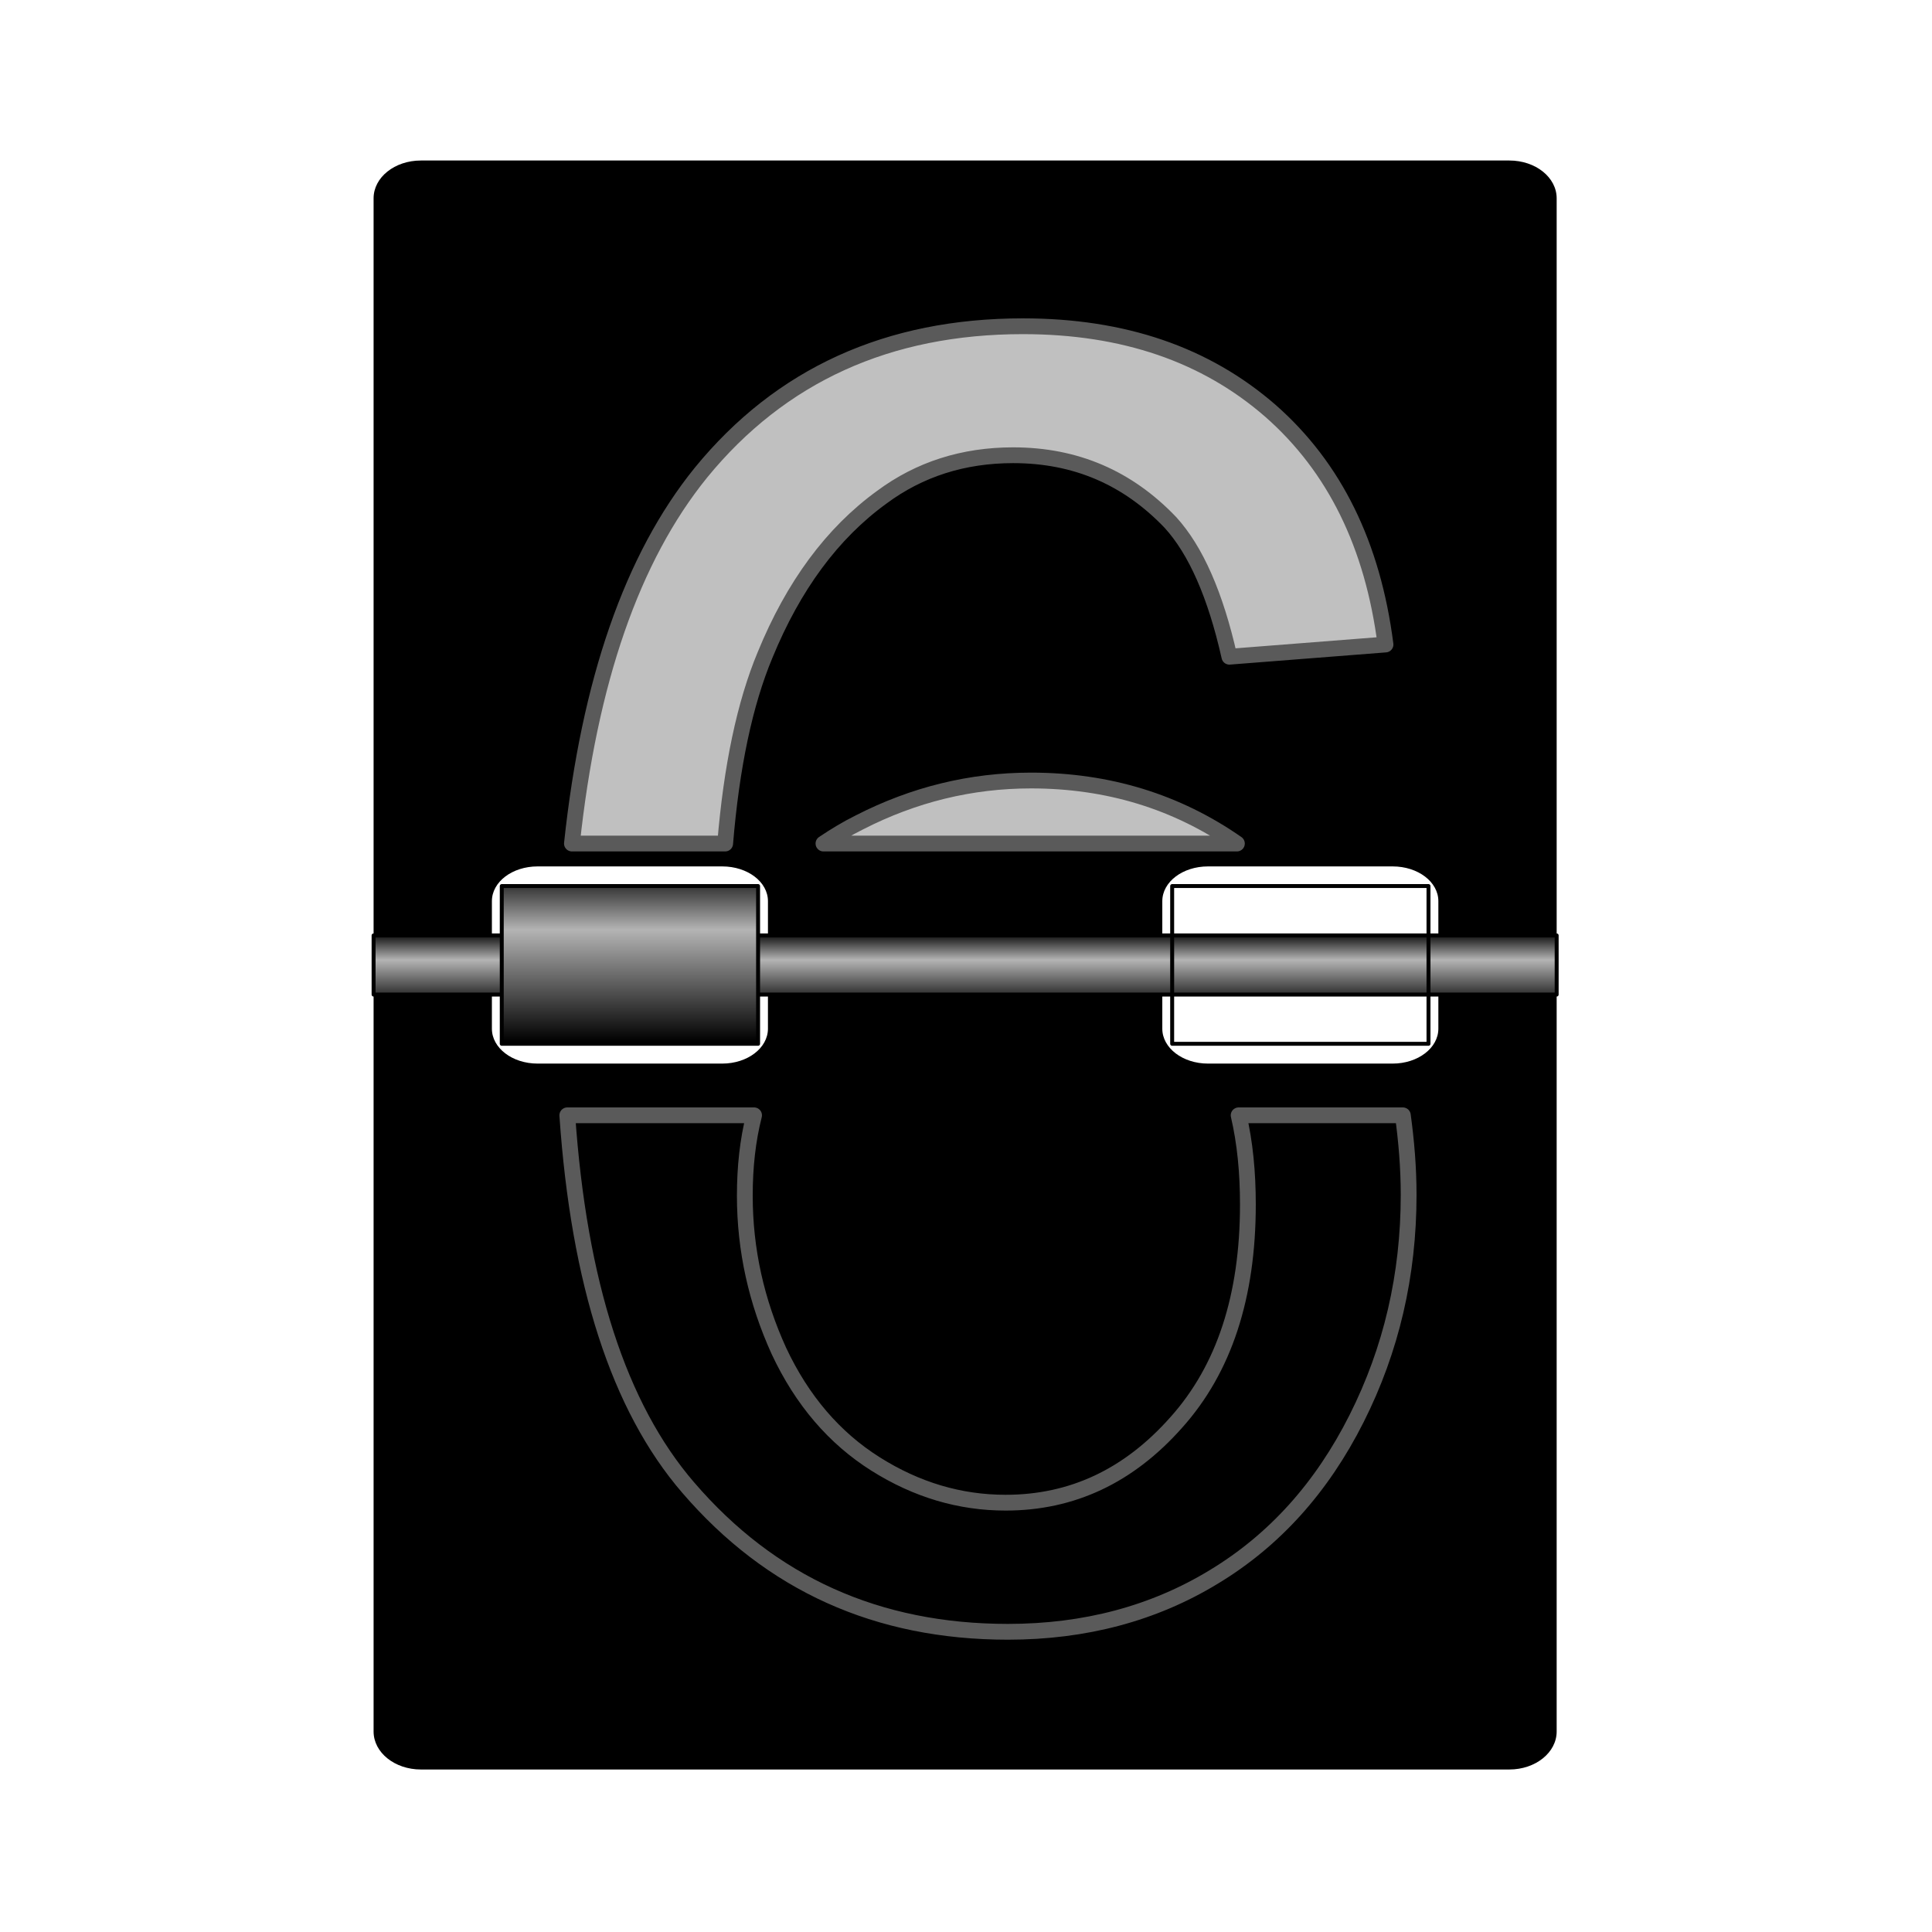 <svg:svg xmlns:dc="http://purl.org/dc/elements/1.1/" xmlns:ns1="http://sodipodi.sourceforge.net/DTD/sodipodi-0.dtd" xmlns:ns2="http://www.inkscape.org/namespaces/inkscape" xmlns:ns3="http://www.w3.org/1999/xlink" xmlns:ns5="http://creativecommons.org/ns#" xmlns:rdf="http://www.w3.org/1999/02/22-rdf-syntax-ns#" xmlns:svg="http://www.w3.org/2000/svg" height="334.118" id="svg2" version="1.0" viewBox="-64.408 -27.841 334.118 334.118" width="334.118" ns1:docbase="C:\Documents and Settings\xne0096\Desktop" ns1:docname="TzeenieWheenie_Mechanical_alarm_clock_number_tiles_6.svg" ns1:version="0.32" ns2:export-filename="C:\joanna\Gfx\drawings_vector\admin\collections\TzeenieWheenie_Mechanical_alarm_clock_number_tiles_4.png" ns2:export-xdpi="20.325998" ns2:export-ydpi="20.325998" ns2:output_extension="org.inkscape.output.svg.inkscape" ns2:version="0.46dev+devel">
  <svg:defs id="defs4">
    <svg:linearGradient id="linearGradient3199">
      <svg:stop id="stop3201" offset="0" style="stop-color:#6c6c6c" />
      <svg:stop id="stop3203" offset="1" style="stop-color:#c0c0c0" />
    </svg:linearGradient>
    <svg:linearGradient id="linearGradient3162">
      <svg:stop id="stop3164" offset="0" style="stop-color:#000000" />
      <svg:stop id="stop3179" offset="0.7" style="stop-color:#b4b4b4" />
      <svg:stop id="stop3166" offset="1" style="stop-color:#282828" />
    </svg:linearGradient>
    <svg:linearGradient gradientUnits="userSpaceOnUse" id="linearGradient2852" x1="348.87" x2="348.87" y1="394.11" y2="410.41" ns2:collect="always">
      <svg:stop id="stop3193" offset="0" style="stop-color:#000000" />
      <svg:stop id="stop3195" offset="0.43" style="stop-color:#b4b4b4" />
      <svg:stop id="stop3197" offset="1" style="stop-color:#282828" />
    </svg:linearGradient>
    <svg:linearGradient gradientUnits="userSpaceOnUse" id="linearGradient2854" x1="270.55" x2="270.55" y1="421.94" y2="381.23" ns2:collect="always" ns3:href="#linearGradient3162" />
    <svg:radialGradient cx="344.22" cy="436.49" gradientTransform="matrix(-.015 5.693 -1.576 -.004 1328.7 -1782.8)" gradientUnits="userSpaceOnUse" id="radialGradient2858" r="30.337" ns2:collect="always" ns3:href="#linearGradient3199" />
  </svg:defs>
  <ns1:namedview bordercolor="#666666" borderlayer="true" borderopacity="1.0" gridtolerance="10000" guidetolerance="10" id="base" objecttolerance="10" pagecolor="#ffffff" showgrid="false" ns2:current-layer="layer1" ns2:cx="909.91846" ns2:cy="233.02214" ns2:document-units="px" ns2:pageopacity="0.0" ns2:pageshadow="2" ns2:window-height="744" ns2:window-width="1280" ns2:window-x="-4" ns2:window-y="-4" ns2:zoom="0.32530388" />
  <svg:g id="layer1" transform="translate(-1212.6 -35.479)" ns2:groupmode="layer" ns2:label="Layer 1">
    <svg:g id="g2839">
      <svg:g id="g2828">
        <svg:g id="g2235" transform="matrix(.682 0 0 .682 1076.4 -99.899)">
          <svg:g id="g2237">
            <svg:path d="m200 406.38v190.37c0 5.32 5.35 9.63 12 9.63h276c6.65 0 12-4.31 12-9.63v-190.37h-30v12.15c0 4.89-5.17 8.85-11.59 8.85h-46.82c-6.42 0-11.59-3.96-11.59-8.85v-12.15h-100v12.15c0 4.89-5.17 8.85-11.59 8.85h-46.82c-6.42 0-11.59-3.96-11.59-8.85v-12.15h-30z" id="path2239" style="fill:#000000" />
            <svg:path d="m212 198.38c-6.65 0-12 4.27-12 9.59v190.41h30v-12.19c0-4.89 5.17-8.81 11.59-8.81h46.82c6.42 0 11.59 3.92 11.59 8.81v12.19h100v-12.19c0-4.89 5.17-8.81 11.59-8.81h46.82c6.42 0 11.59 3.92 11.59 8.81v12.19h30v-190.41c0-5.32-5.35-9.59-12-9.59h-276z" id="path2241" style="fill:#000000" />
          </svg:g>
          <svg:rect height="15" id="rect2243" style="stroke-linejoin:round;stroke:#000000;stroke-linecap:round;fill:url(#linearGradient2852)" width="300" x="200" y="394.88" />
          <svg:rect height="40" id="rect2245" style="stroke-linejoin:round;stroke:#000000;stroke-linecap:round;fill:url(#linearGradient2854)" width="65" x="232.5" y="382.36" />
          <svg:rect height="40" id="rect2247" style="stroke-linejoin:round;stroke:#000000;stroke-linecap:round;fill:url(#linearGradient2854)" width="65" x="402.5" y="382.36" />
        </svg:g>
        <svg:path d="m1325.1 64.059c-23.3 0-41.9 8.442-55.7 25.335-11.9 14.696-19.3 36.066-22.3 64.126h26.5c1.1-13.35 3.4-24.23 6.9-32.61 4.9-11.96 11.6-21.059 20.2-27.293 6.5-4.827 14.1-7.251 22.7-7.251 10.8 0 19.8 3.88 27.2 11.622 4.4 4.832 7.8 12.562 10.2 23.222l27-2.11c-2.2-17.19-8.8-30.658-19.9-40.412-11.2-9.753-25.4-14.629-42.8-14.629z" id="path2462" style="stroke-linejoin:round;stroke-width:2.73;stroke:#5a5a5a;fill:url(#radialGradient2858)" />
        <svg:path d="m1246.3 200.52c2 29 8.9 50.45 20.9 64.37 14.3 16.64 32.7 24.95 55.3 24.95 13.3 0 25.2-3.16 35.6-9.49 10.5-6.34 18.7-15.47 24.7-27.39 6-11.91 9-24.8 9-38.68 0-4.78-0.4-9.37-1-13.76h-28.4c1.1 4.71 1.6 9.85 1.6 15.42 0 15.89-4.1 28.46-12.4 37.71-8.2 9.25-18 13.86-29.5 13.86-7.9 0-15.4-2.22-22.5-6.7-7.1-4.47-12.7-10.99-16.7-19.53-3.9-8.55-5.9-17.5-5.9-26.85 0-4.97 0.5-9.6 1.6-13.91h-32.3z" id="path2436" style="stroke-linejoin:round;stroke:#5a5a5a;stroke-width:2.73;fill:url(#radialGradient2858)" />
      </svg:g>
      <svg:path d="m1326.5 142.62c-10.4 0-20.3 2.43-29.7 7.25-2.2 1.09-4.2 2.31-6.2 3.65h71.5c-10.4-7.25-22.3-10.9-35.6-10.9z" id="path2450" style="stroke-linejoin:round;stroke:#5a5a5a;stroke-width:2.73;fill:url(#radialGradient2858)" />
    </svg:g>
  </svg:g>
</svg:svg>